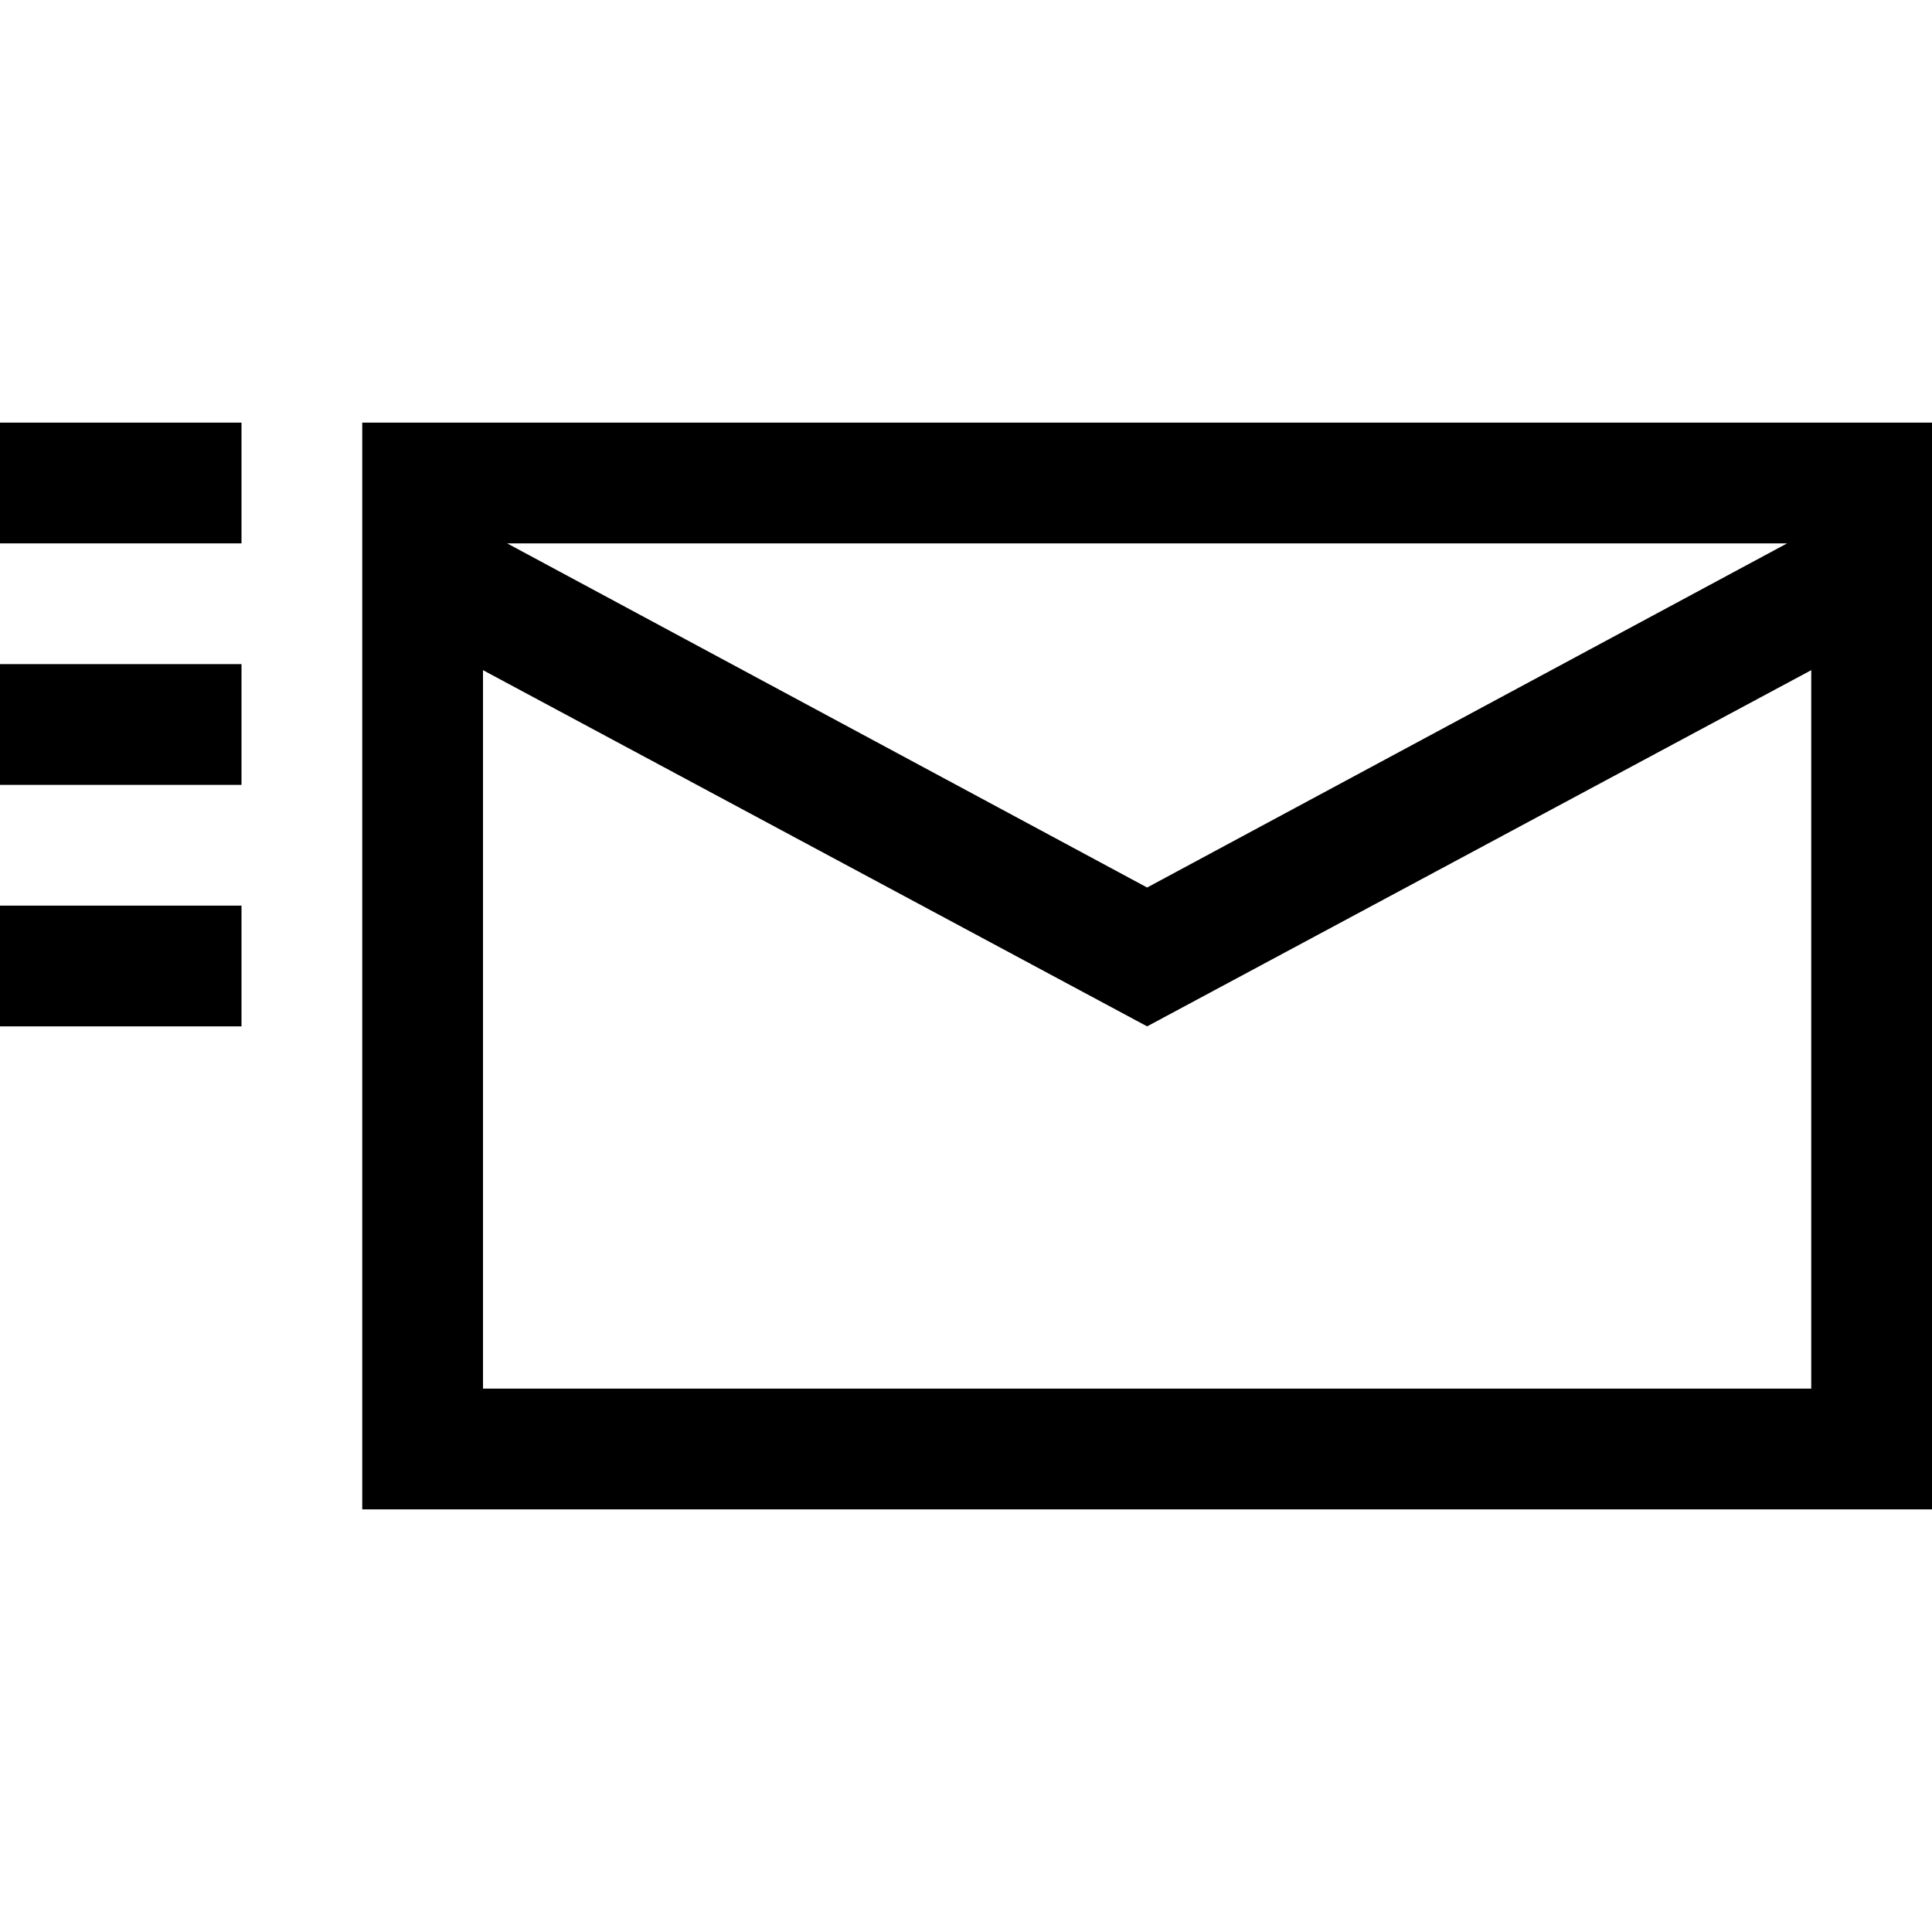 <svg version="1.1" id="Layer_1" xmlns="http://www.w3.org/2000/svg" xmlns:xlink="http://www.w3.org/1999/xlink" x="0px" y="0px"
	 width="32px" height="32px" viewBox="0 0 32 32" enable-background="new 0 0 32 32" xml:space="preserve">
<path d="M30,7H8H6v3v15h2h22h2V10V7H30z M29.6,9L19,14.7L8.4,9H29.6z M30,23H8V11.1L19,17l11-5.9V23z"/>
<rect y="7" width="4" height="2"/>
<rect y="11" width="4" height="2"/>
<rect y="15" width="4" height="2"/>
</svg>
